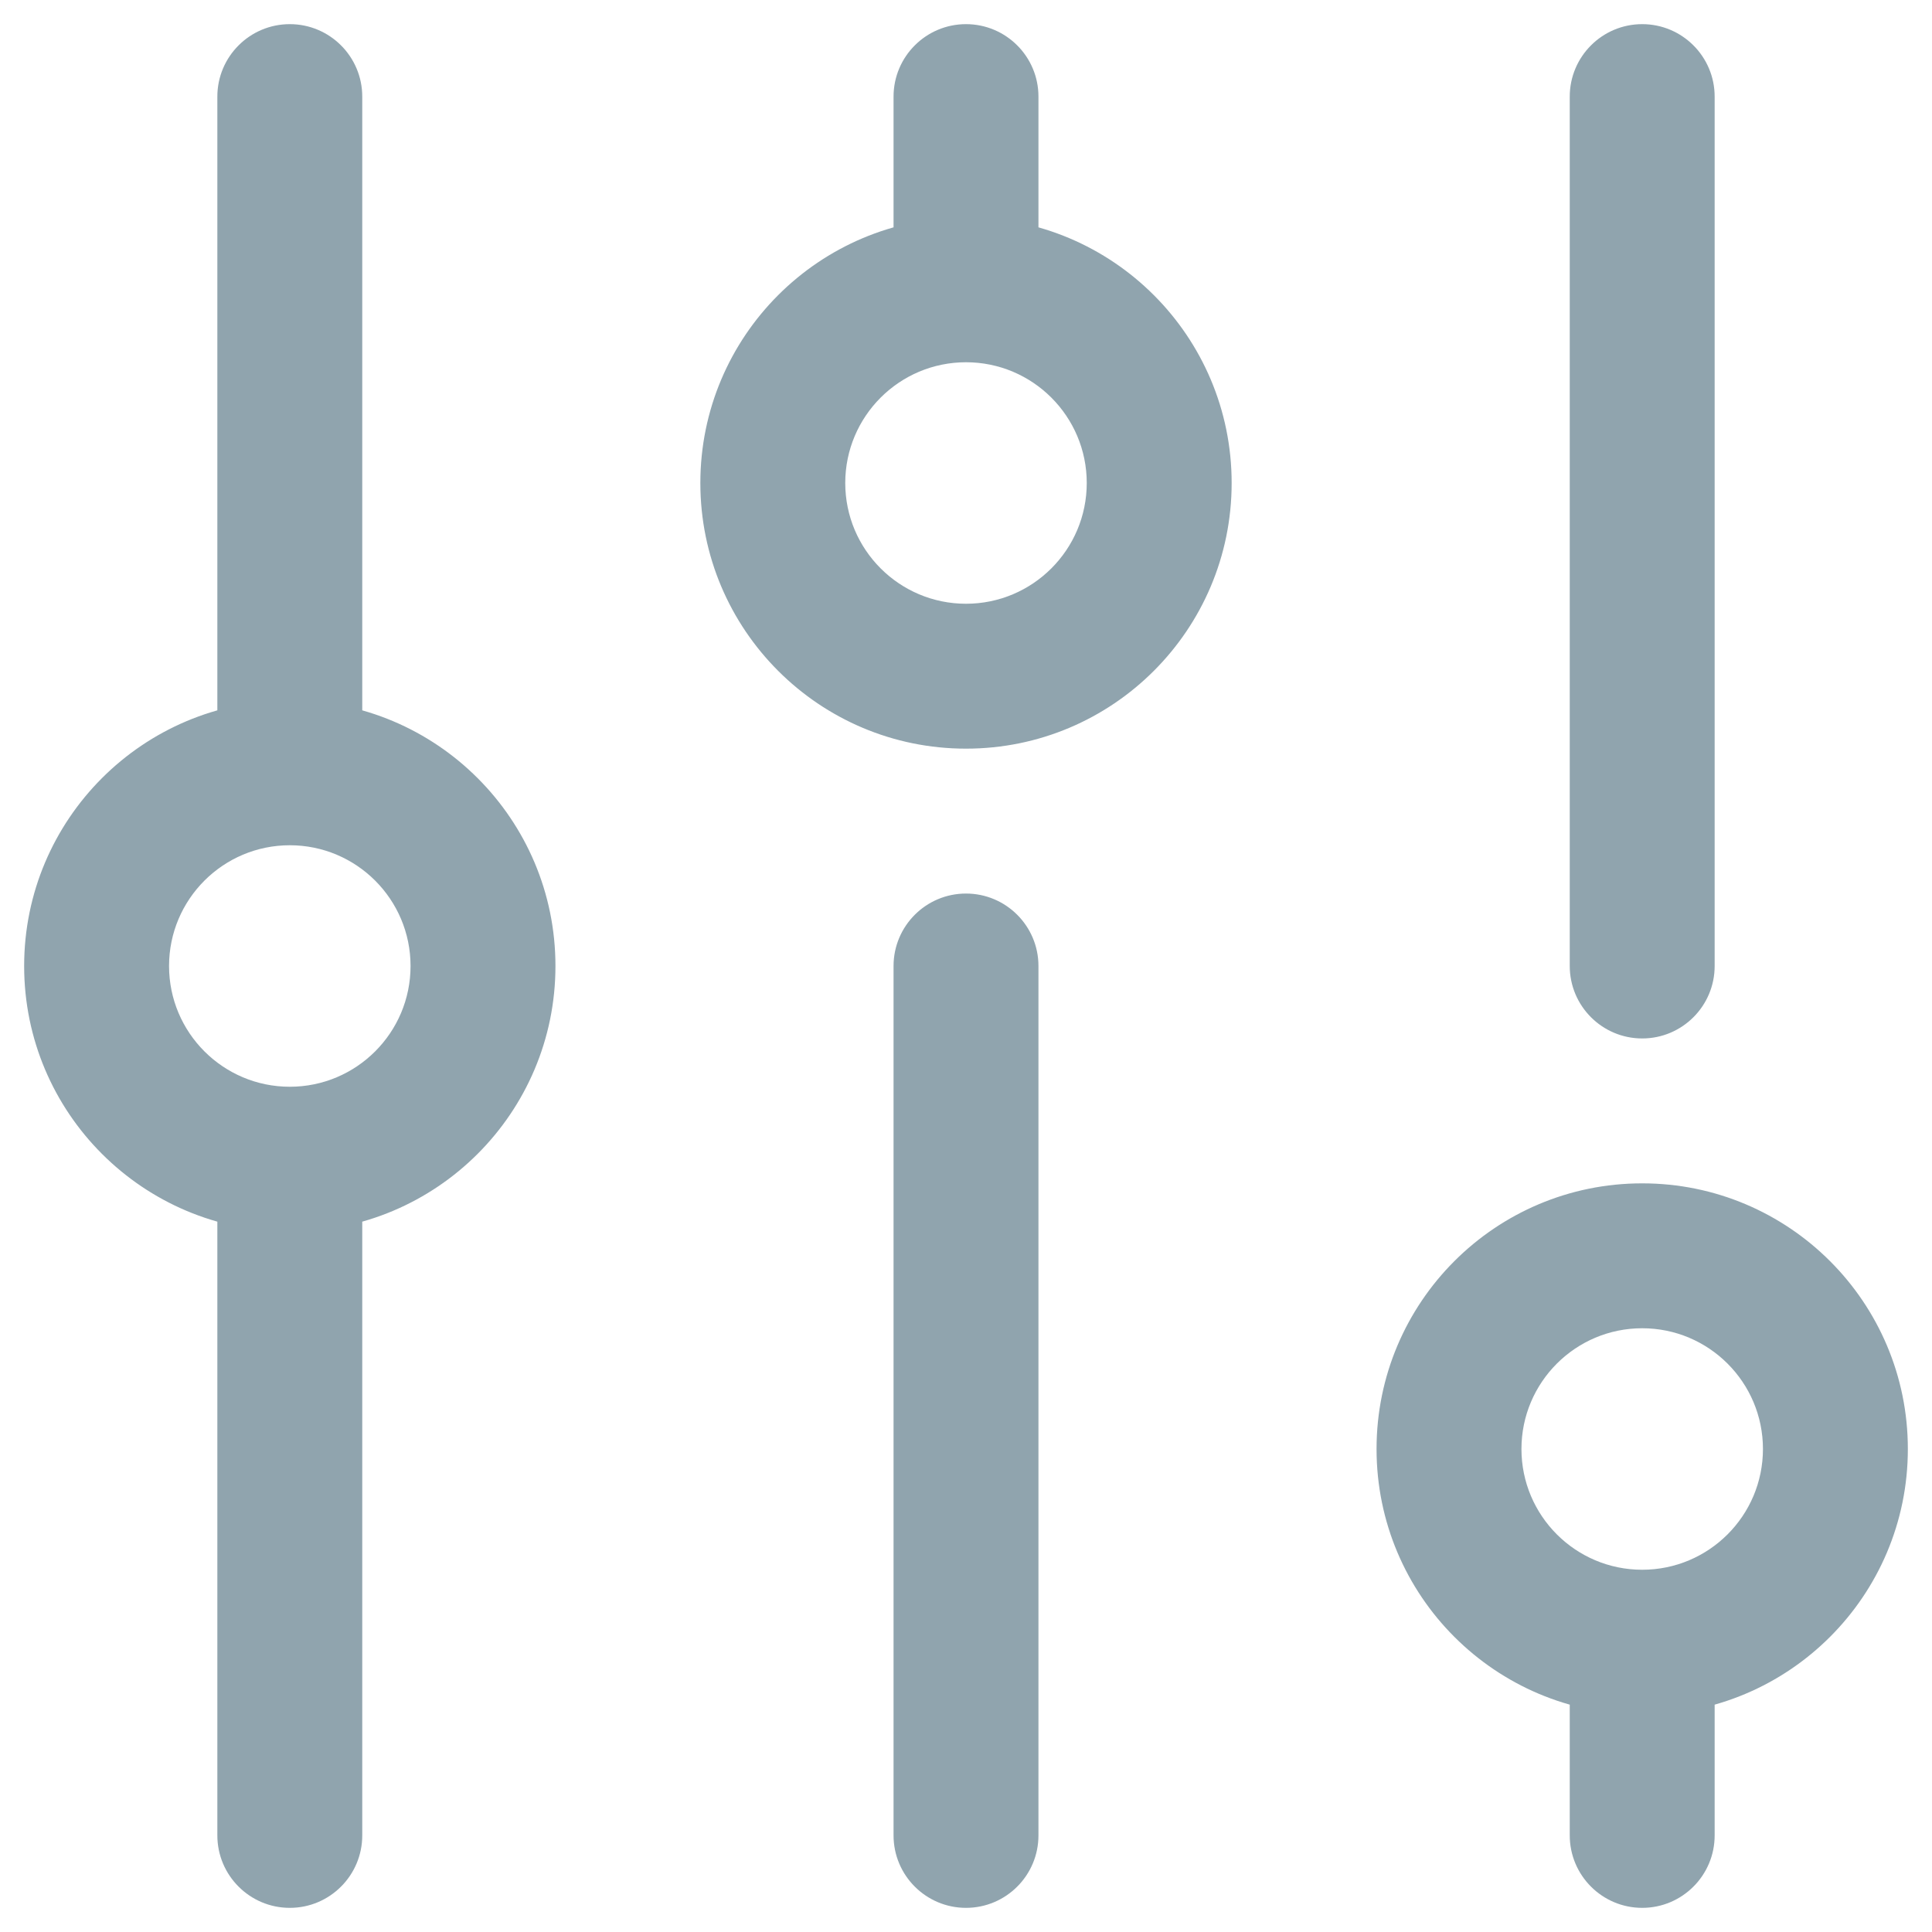 <svg width="20" height="20" viewBox="0 0 20 20" fill="none" xmlns="http://www.w3.org/2000/svg">
<path d="M2.25 19C2.25 19.414 2.586 19.75 3 19.75C3.414 19.75 3.75 19.414 3.75 19H2.25ZM9.25 19C9.25 19.414 9.586 19.75 10 19.75C10.414 19.75 10.75 19.414 10.75 19H9.25ZM10.75 10C10.75 9.586 10.414 9.25 10 9.25C9.586 9.25 9.25 9.586 9.25 10H10.75ZM10.75 1C10.75 0.586 10.414 0.25 10 0.25C9.586 0.25 9.25 0.586 9.25 1H10.75ZM3.75 1C3.75 0.586 3.414 0.25 3 0.25C2.586 0.25 2.25 0.586 2.25 1L3.75 1ZM16.25 10C16.25 10.414 16.586 10.75 17 10.75C17.414 10.75 17.75 10.414 17.75 10H16.25ZM17.75 1C17.75 0.586 17.414 0.25 17 0.25C16.586 0.25 16.25 0.586 16.25 1H17.75ZM16.25 19C16.25 19.414 16.586 19.75 17 19.75C17.414 19.75 17.75 19.414 17.75 19H16.25ZM3.75 19V12H2.25L2.25 19H3.75ZM10.75 19V10H9.25V19H10.75ZM10.75 3V1H9.25V3H10.75ZM3.75 8L3.75 1L2.25 1L2.25 8H3.75ZM17.75 10V1H16.25V10H17.75ZM17.75 19V17H16.25V19H17.75ZM17 13.75C17.69 13.75 18.25 14.31 18.25 15H19.75C19.75 13.481 18.519 12.25 17 12.25V13.75ZM18.25 15C18.25 15.69 17.69 16.25 17 16.25V17.75C18.519 17.75 19.75 16.519 19.75 15H18.25ZM17 16.25C16.31 16.25 15.75 15.69 15.75 15H14.25C14.25 16.519 15.481 17.75 17 17.75V16.25ZM15.75 15C15.75 14.31 16.31 13.75 17 13.75V12.25C15.481 12.25 14.25 13.481 14.25 15H15.75ZM10 3.75C10.69 3.75 11.25 4.31 11.25 5H12.75C12.75 3.481 11.519 2.25 10 2.25V3.75ZM11.25 5C11.25 5.69 10.69 6.25 10 6.25V7.75C11.519 7.75 12.75 6.519 12.75 5H11.25ZM10 6.25C9.31 6.25 8.75 5.69 8.75 5H7.25C7.25 6.519 8.481 7.75 10 7.75V6.25ZM8.75 5C8.75 4.31 9.31 3.75 10 3.75V2.25C8.481 2.25 7.25 3.481 7.25 5H8.75ZM3 8.75C3.69 8.75 4.25 9.31 4.25 10H5.75C5.75 8.481 4.519 7.25 3 7.25V8.75ZM4.25 10C4.25 10.69 3.69 11.25 3 11.25V12.75C4.519 12.75 5.75 11.519 5.75 10H4.25ZM3 11.25C2.31 11.25 1.75 10.69 1.75 10H0.25C0.25 11.519 1.481 12.75 3 12.75V11.25ZM1.75 10C1.75 9.31 2.31 8.75 3 8.75V7.25C1.481 7.25 0.25 8.481 0.25 10H1.75Z" fill="#90A4AE"/>
</svg>
